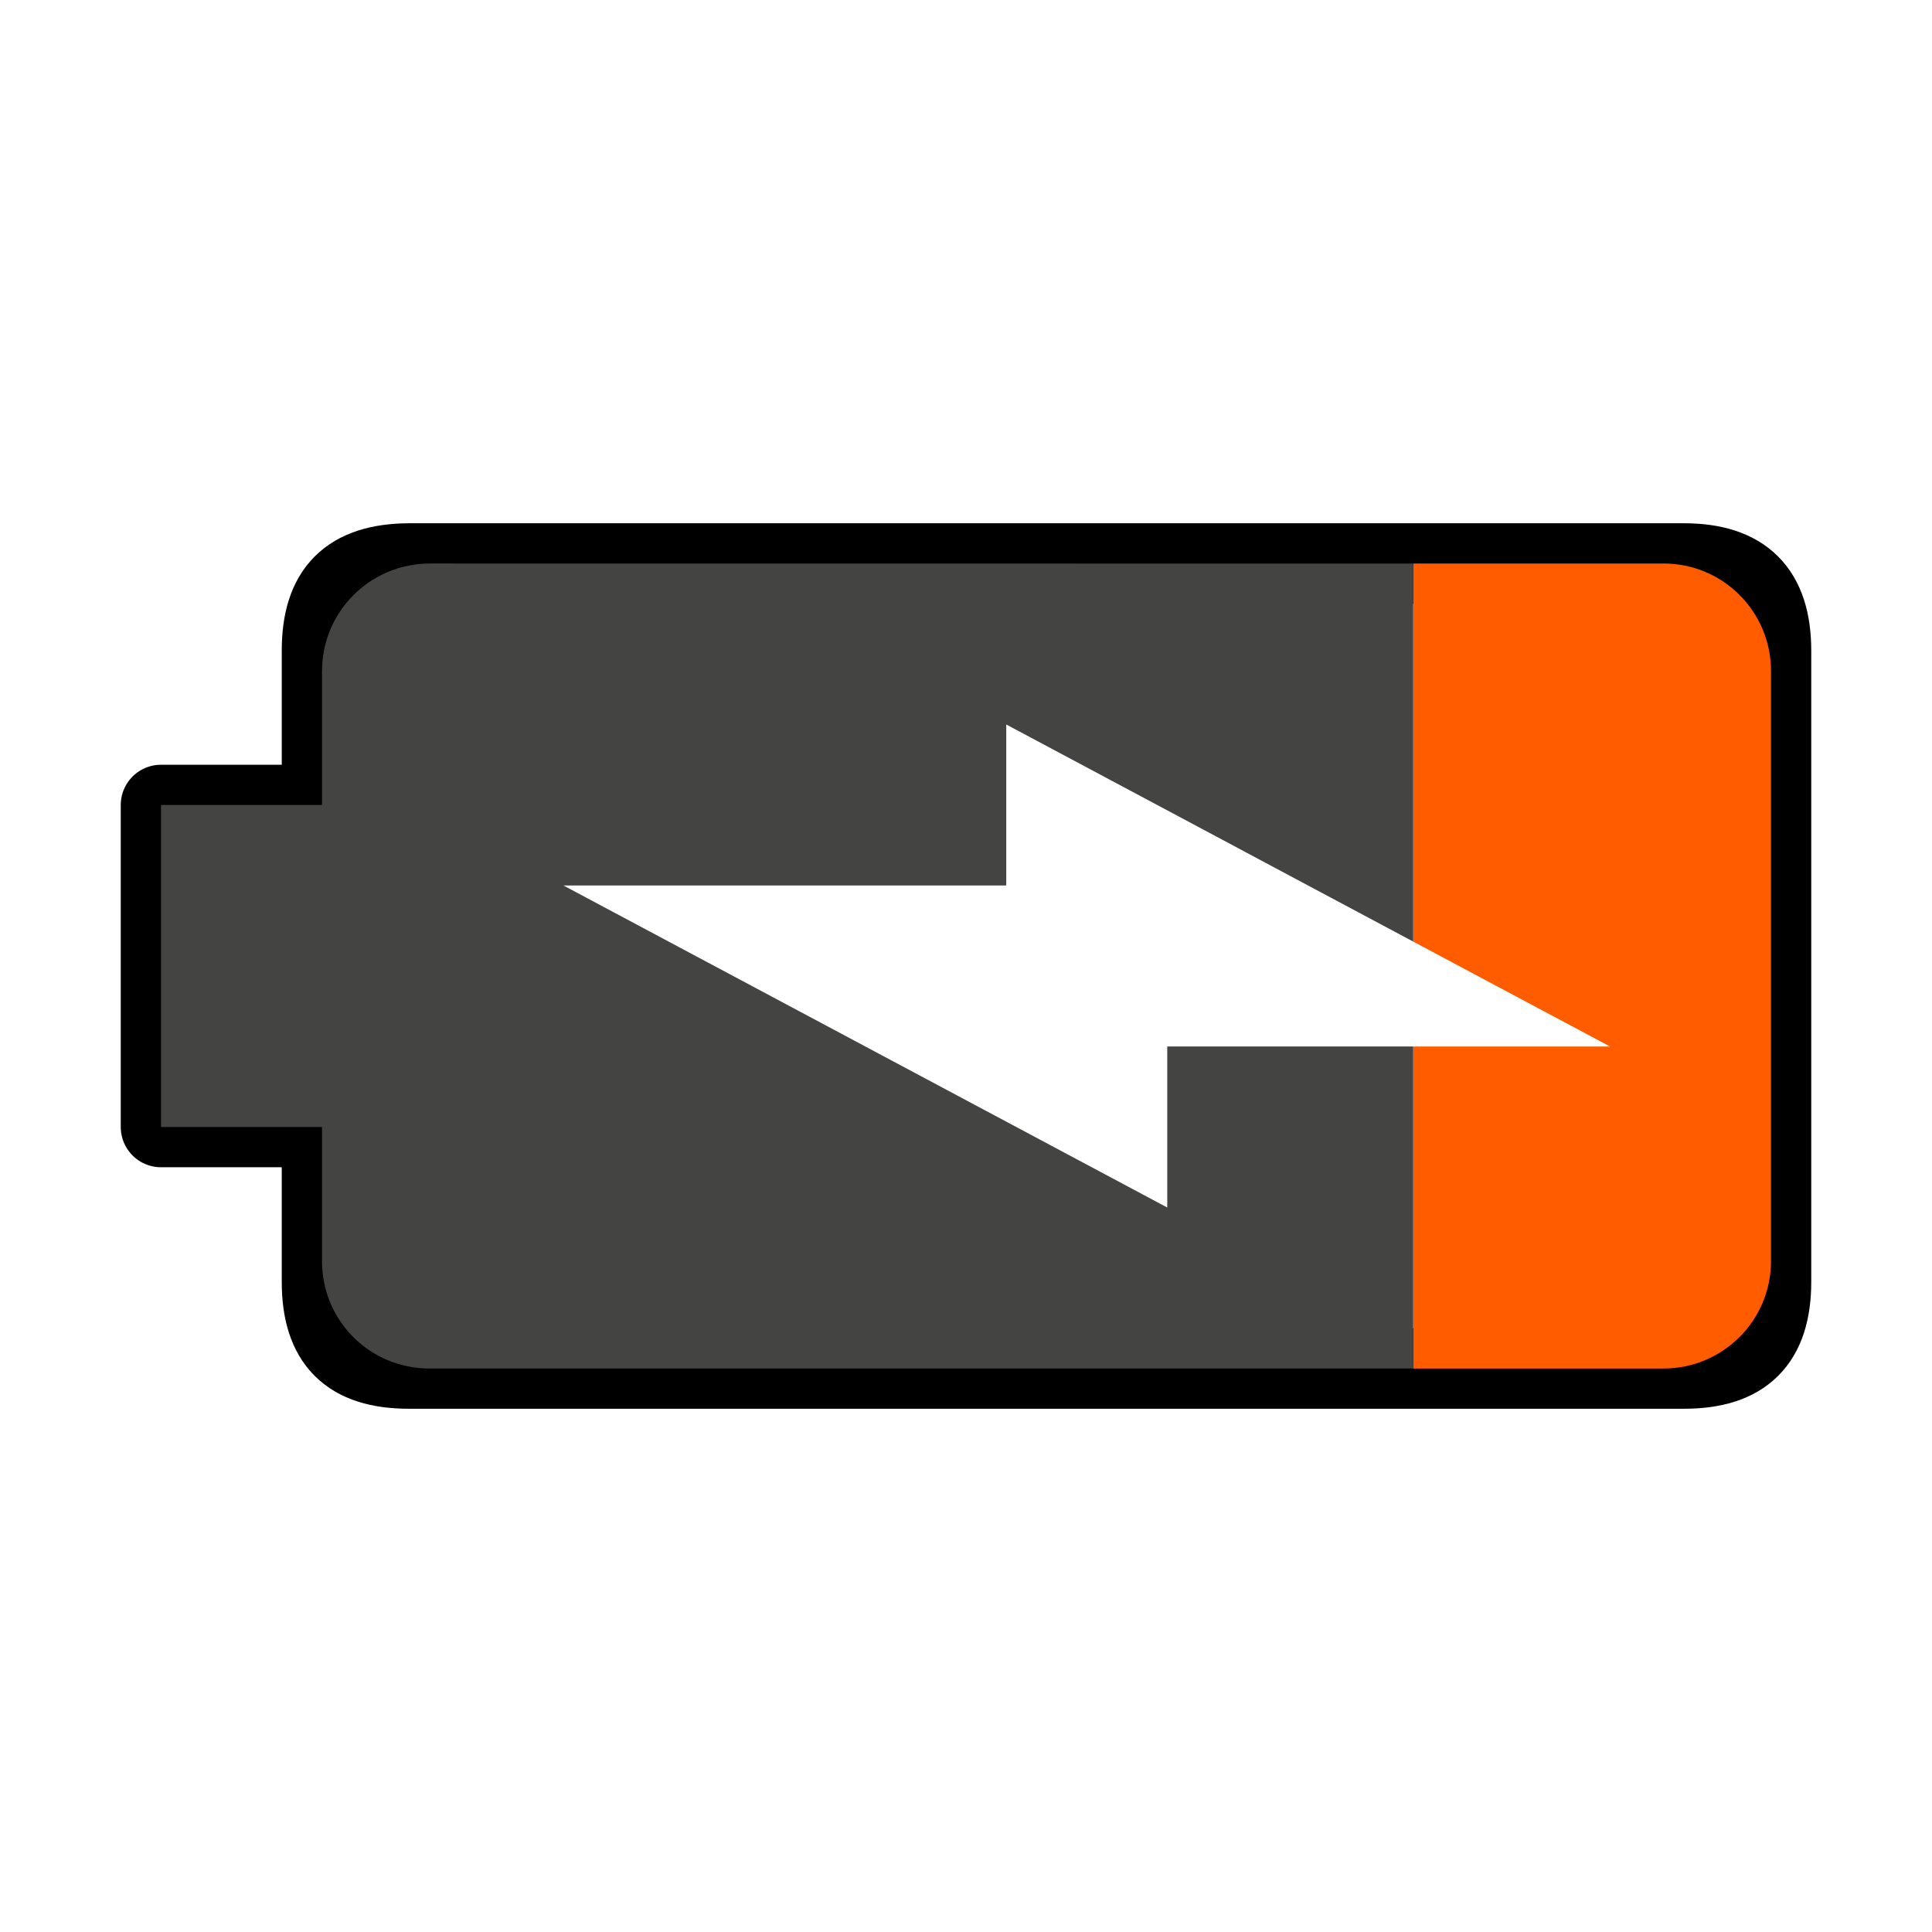 <?xml version="1.0" encoding="UTF-8" standalone="no"?>
<svg
   xmlns:dc="http://purl.org/dc/elements/1.1/"
   xmlns:cc="http://creativecommons.org/ns#"
   xmlns:rdf="http://www.w3.org/1999/02/22-rdf-syntax-ns#"
   xmlns:svg="http://www.w3.org/2000/svg"
   xmlns="http://www.w3.org/2000/svg"
   id="svg8"
   viewBox="0 0 48 48"
   version="1.1">
  <defs
     id="defs12" />
  <path
     id="path2-3"
     d="m 4,28 h 4 L 8,31.841 C 8,33.32 8.679,34 10.159,34 h 31.68 C 43.309,34 44,33.32 44,31.841 V 16.169 C 44,14.7 43.31,14 41.83,14 L 10.16,14 C 8.68,14.01 8,14.69 8,16.169 v 3.831 H 4 Z"
     style="fill:none;stroke:#000000;stroke-width:2;stroke-linejoin:round;stroke-miterlimit:4;stroke-dasharray:none;stroke-opacity:1" />
  <g
     id="g6"
     transform="rotate(-90,24,24)">
    <path
       id="path2"
       fill="#ff5c00"
       d="m22 35.111h-8v6.219c0 1.47 1.189 2.67 2.668 2.67h14.664c1.469 0 2.668-1.19 2.668-2.67v-6.219h-9.393l-2.607 4.889z" />
    <path
       id="path4"
       fill="#444443"
       d="m20 4v4h-3.332c-1.479 0-2.668 1.188-2.668 2.668v24.443h8v-6.111h-4l8-15v11h4l-5.393 10.111h9.391l.002-24.443c-.01-1.48-1.199-2.668-2.678-2.668h-3.322v-4z" />
  </g>
</svg>
